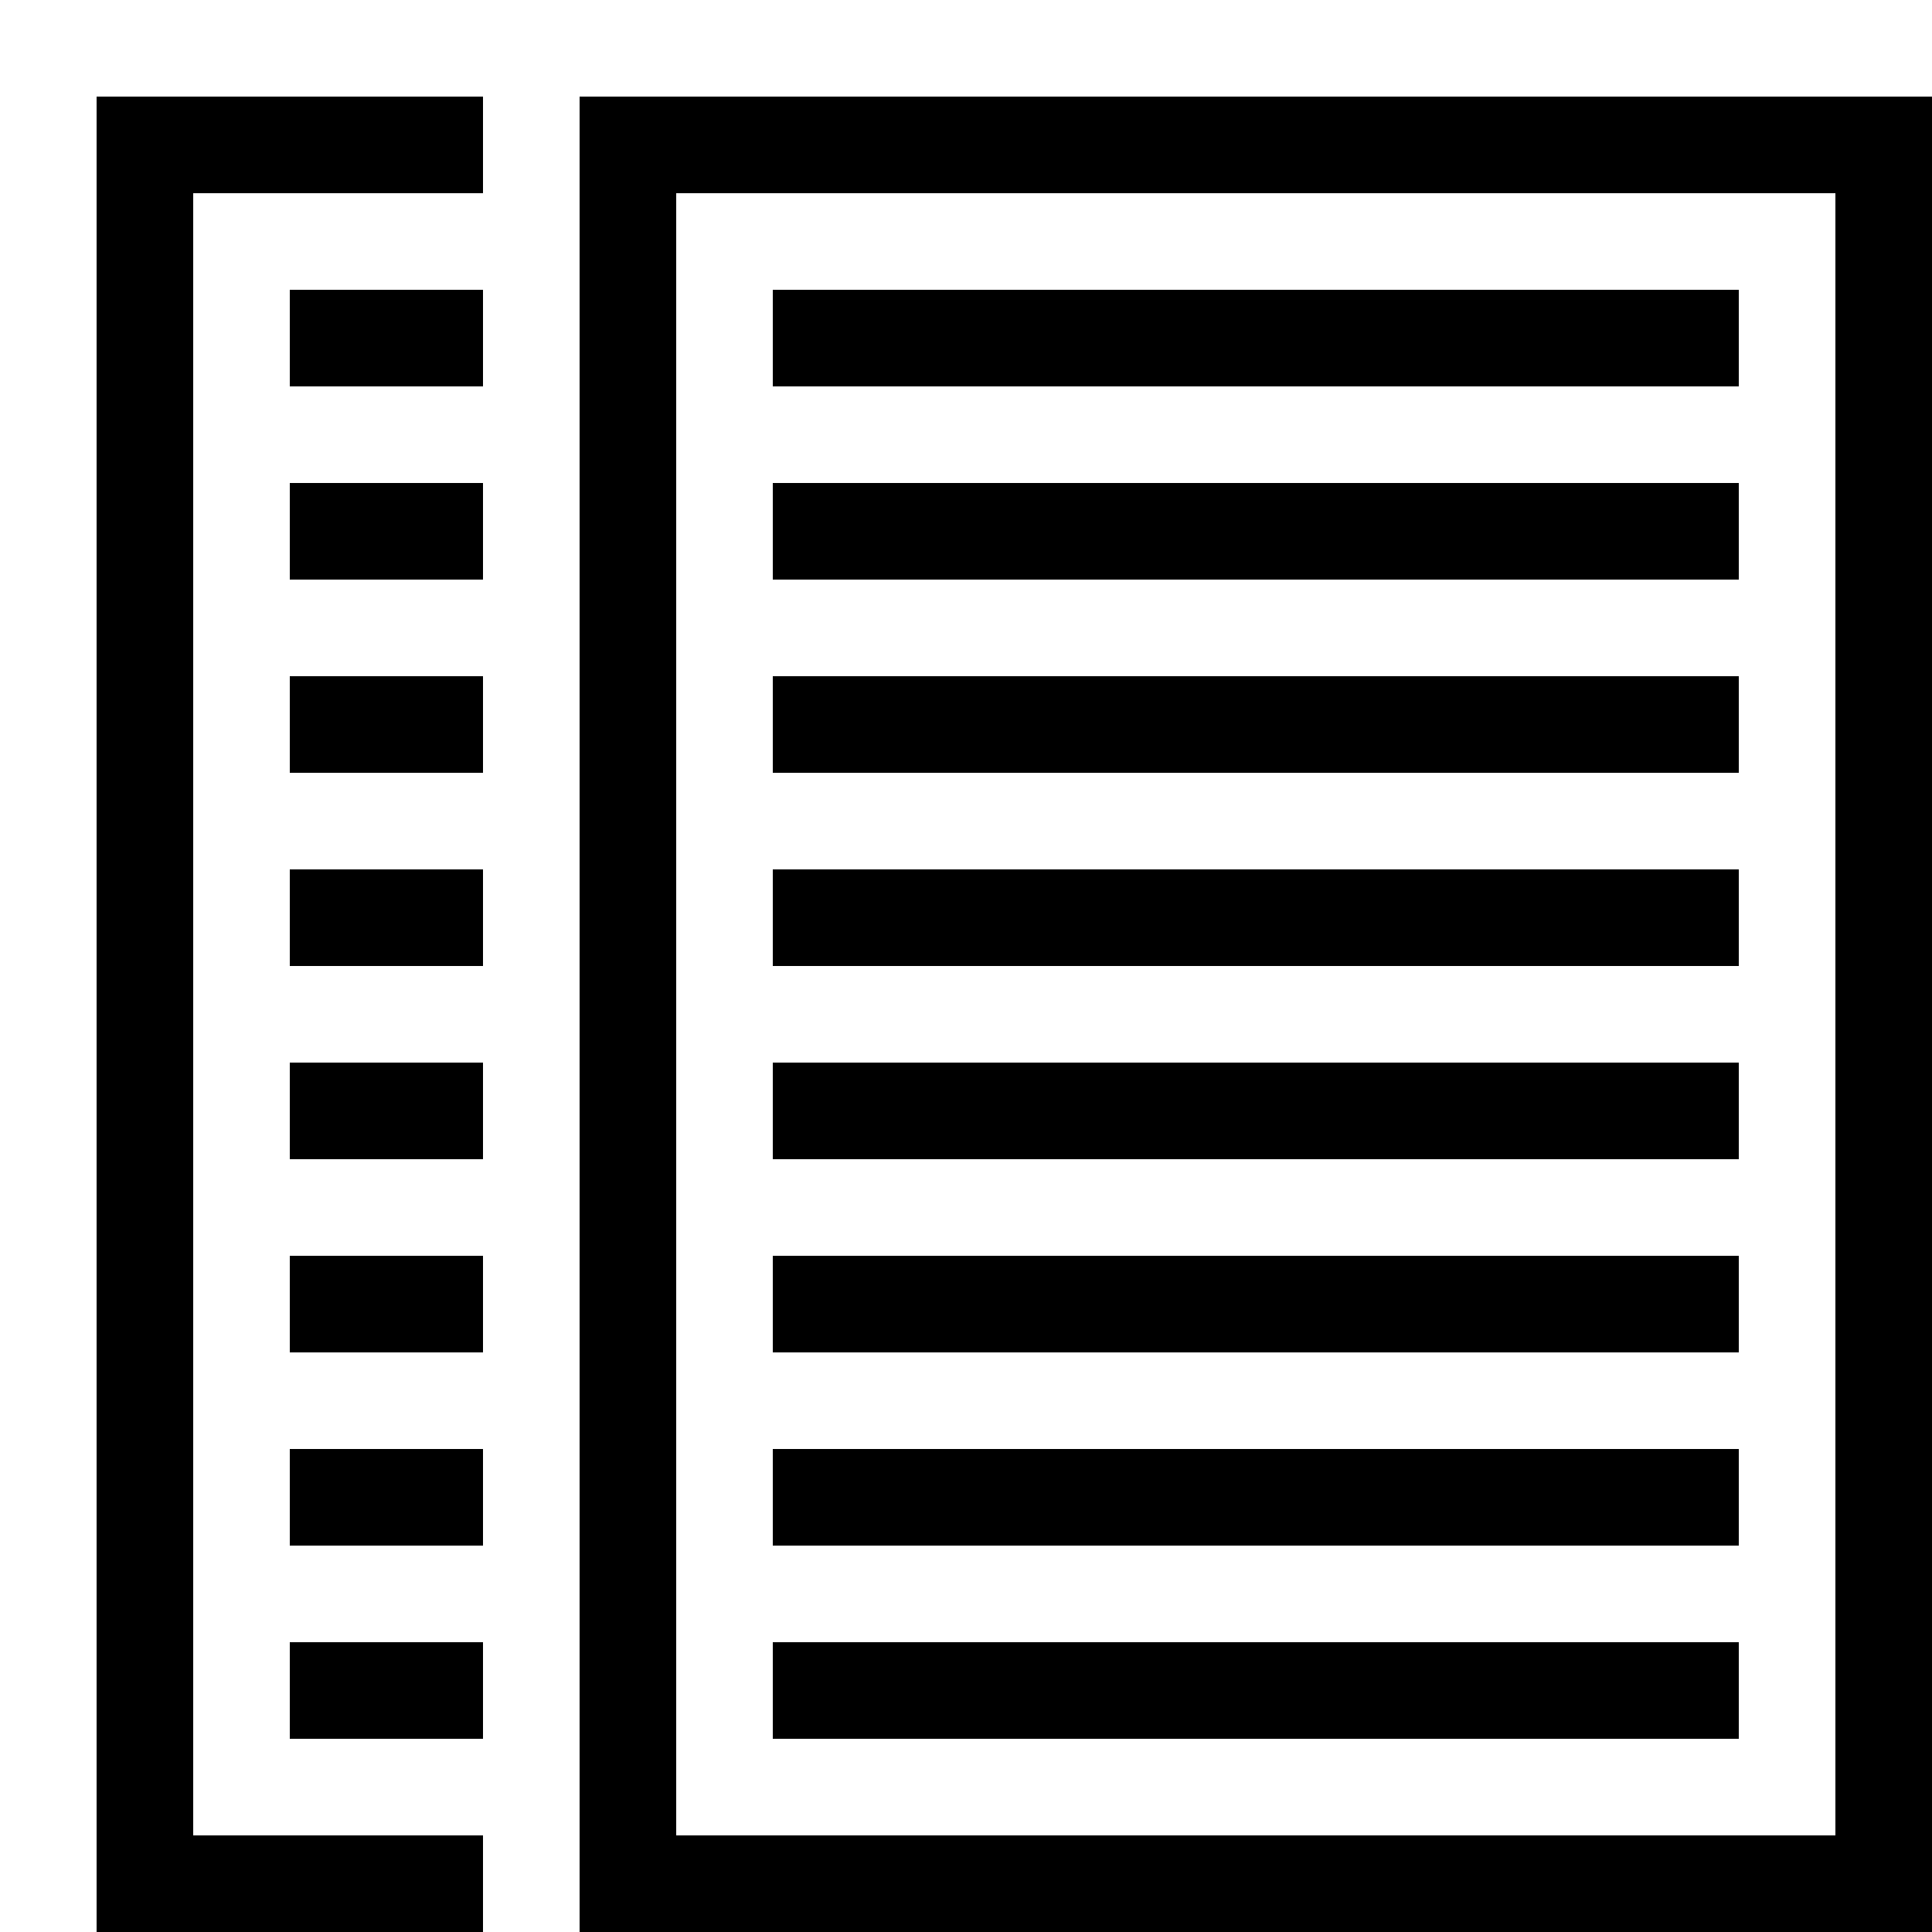 <svg xmlns="http://www.w3.org/2000/svg" height="20" viewBox="0 0 20 20"><path d="M19 2v17H7V2h12m1-1H6v19h14V1z"/><path d="M8 5h10v1H8zM8 3h10v1H8zM8 7h10v1H8zM8 9h10v1H8zM8 11h10v1H8zM8 13h10v1H8zM8 15h10v1H8zM8 17h10v1H8zM5 19H2V2h3V1H1v19h4z"/><path d="M3 3h2v1H3zM3 5h2v1H3zM3 7h2v1H3zM3 9h2v1H3zM3 11h2v1H3zM3 13h2v1H3zM3 15h2v1H3zM3 17h2v1H3z"/></svg>